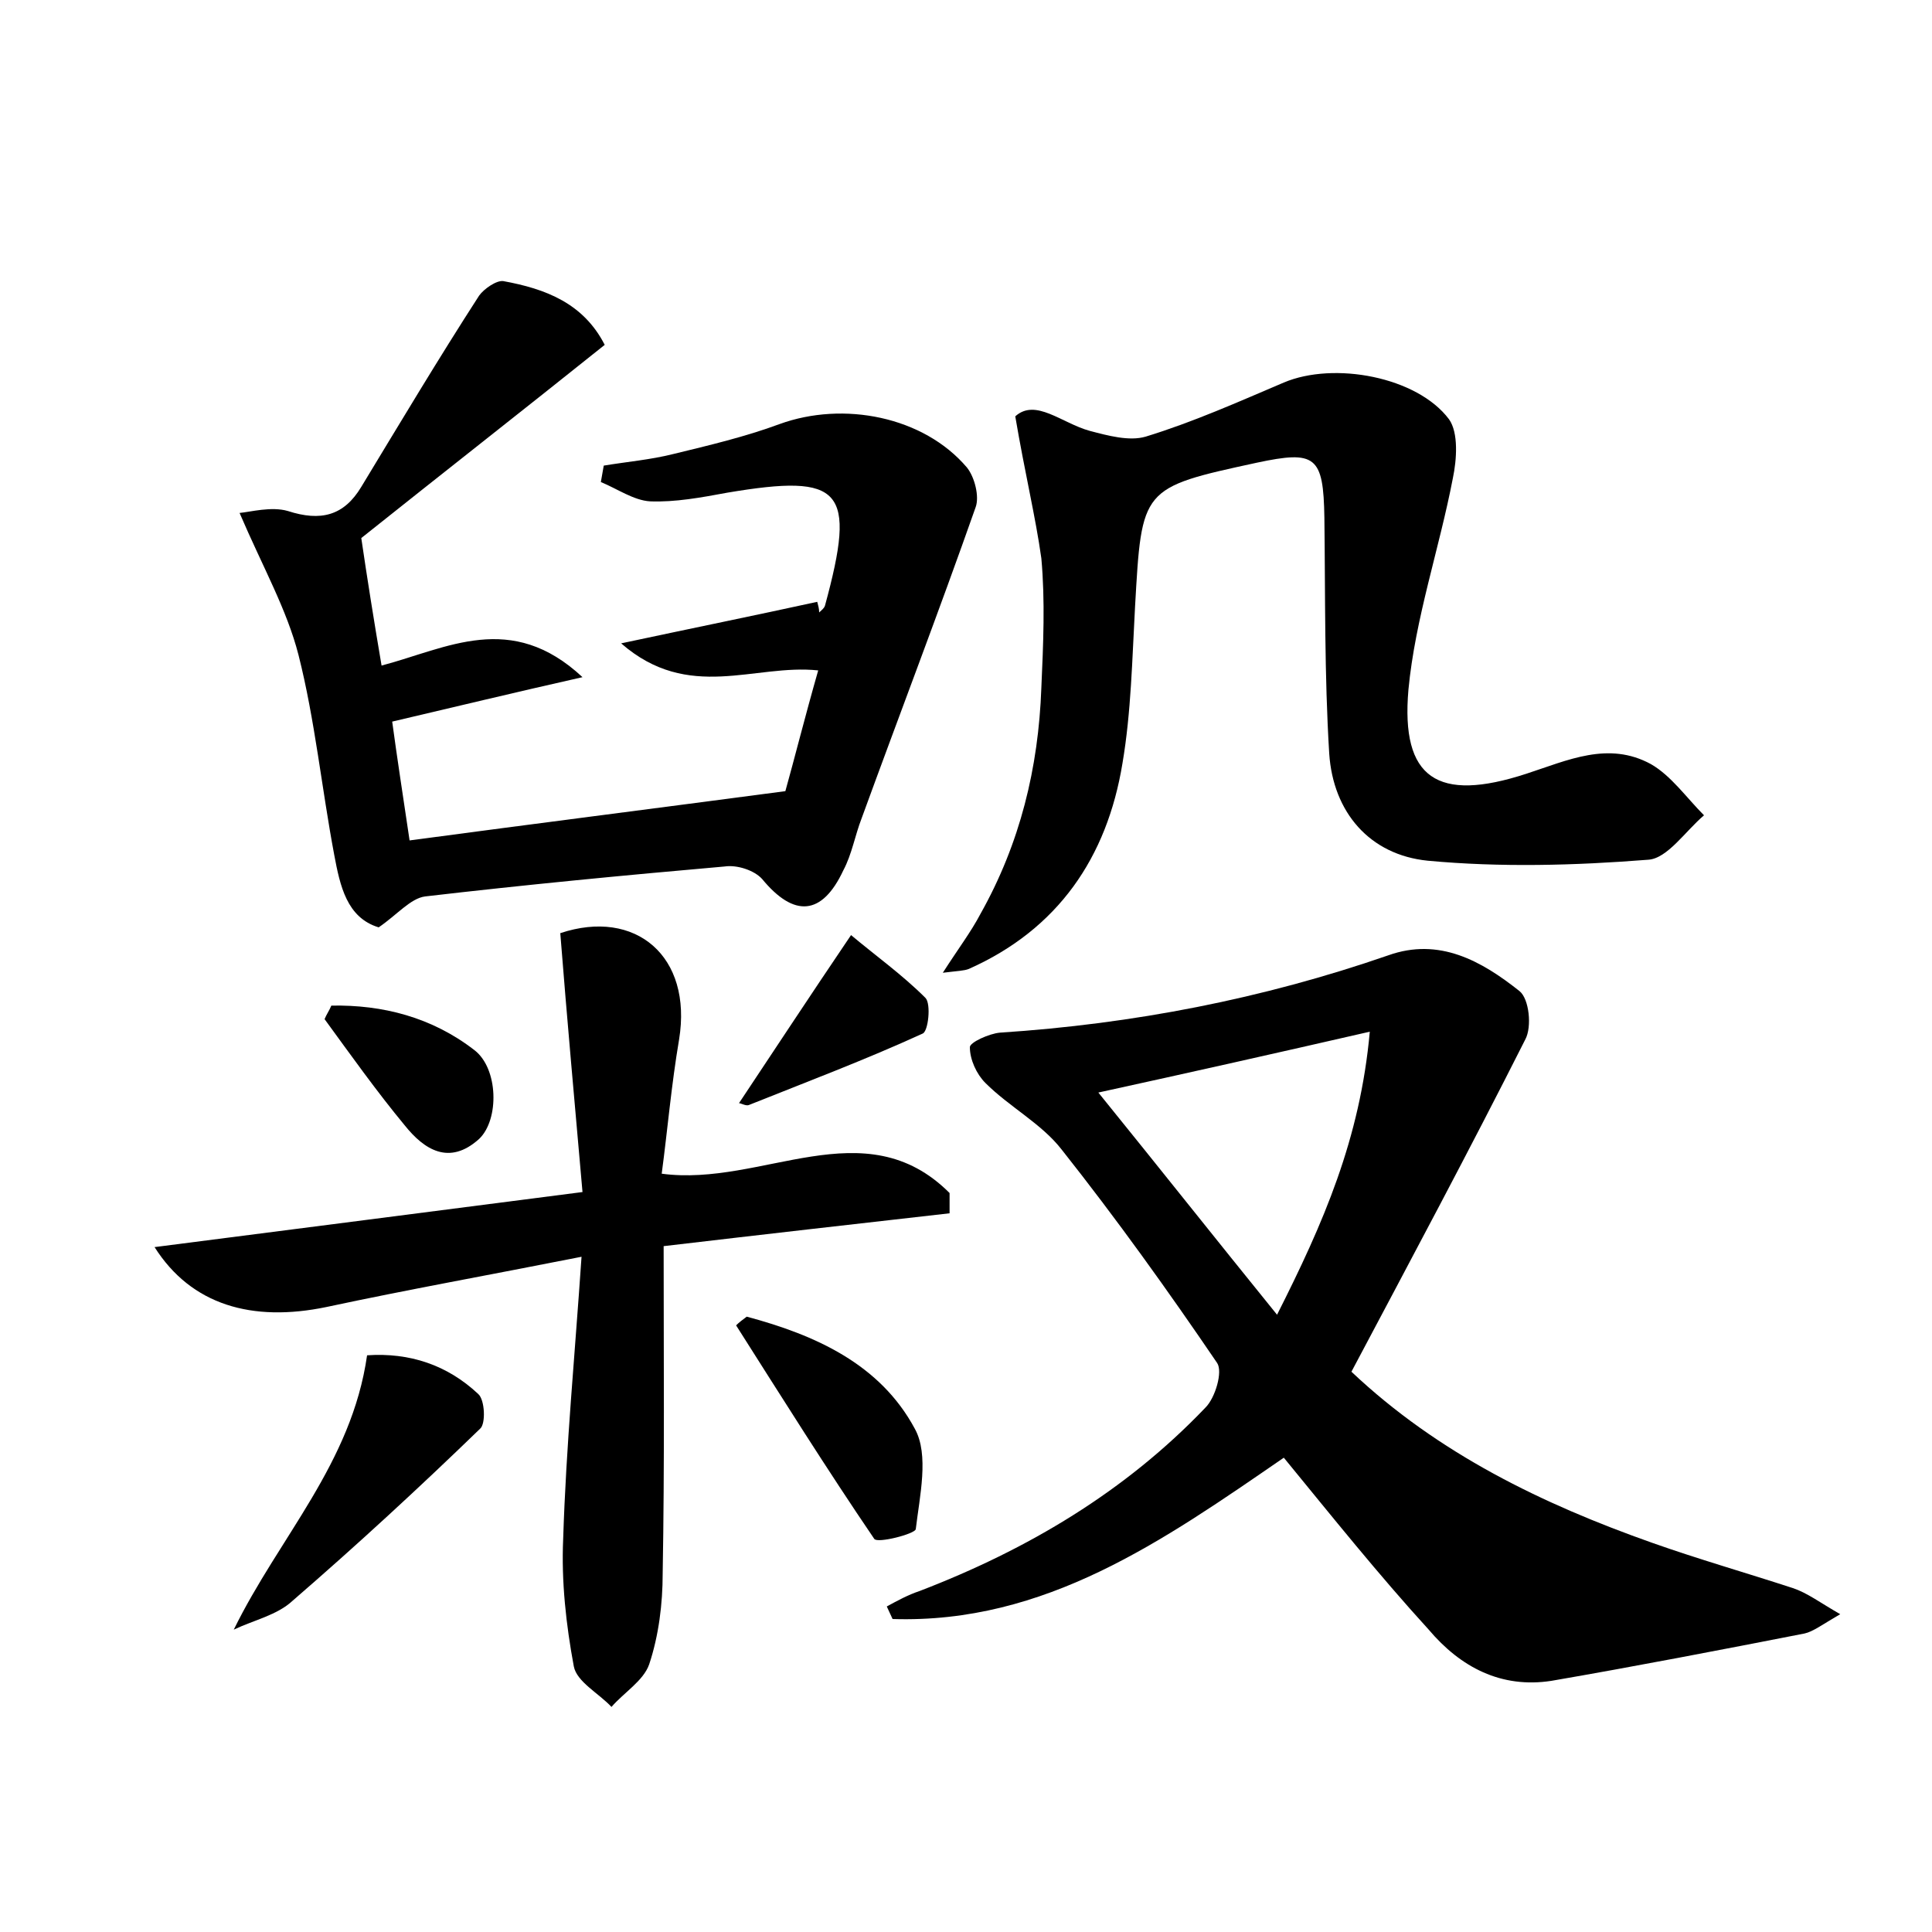 <?xml version="1.0" encoding="utf-8"?>
<!-- Generator: Adobe Illustrator 22.0.0, SVG Export Plug-In . SVG Version: 6.00 Build 0)  -->
<svg version="1.1" id="图层_1" xmlns="http://www.w3.org/2000/svg" xmlns:xlink="http://www.w3.org/1999/xlink" x="0px" y="0px"
	 viewBox="0 0 200 200" style="enable-background:new 0 0 200 200;" xml:space="preserve">
<style type="text/css">
	.st1{fill:#010000;}
	.st4{fill:#fbfafc;}
</style>
<g>
	
	<path d="M132.9,150.9c-12.5,8.6-24.7,17.2-40.5,16.7c-0.2-0.4-0.4-0.9-0.6-1.3c1.1-0.6,2.2-1.2,3.4-1.6c11.2-4.3,21.3-10.3,29.6-19
		c1-1,1.8-3.7,1.2-4.6c-5.1-7.5-10.4-14.9-16.1-22.1c-2.1-2.7-5.4-4.4-7.9-6.9c-0.9-0.9-1.6-2.4-1.6-3.7c0-0.5,2-1.4,3.1-1.5
		c13.8-0.9,27.2-3.5,40.2-8c5.3-1.9,9.7,0.6,13.6,3.7c1,0.8,1.3,3.7,0.6,5c-5.8,11.5-11.9,22.9-18,34.4c9,8.5,19.8,13.7,31.1,17.7
		c4.8,1.7,9.7,3.1,14.6,4.7c1.5,0.5,2.8,1.5,4.9,2.7c-1.9,1.1-2.8,1.8-3.7,2c-8.7,1.7-17.5,3.4-26.2,4.9c-5.2,0.8-9.4-1.4-12.7-5.3
		C142.7,163,137.9,157,132.9,150.9z M132.2,136.1c4.8-9.5,8.6-18.2,9.6-29.3c-9.6,2.2-18.5,4.2-28.1,6.3
		C120.1,121,125.8,128.2,132.2,136.1z"/>
	<path d="M62.6,35.7c-8.5,6.8-16.8,13.3-25.2,20c0.6,4.1,1.3,8.5,2.1,13.2c6.8-1.8,13.4-5.7,20.8,1.2c-7.1,1.6-13.3,3.1-19.7,4.6
		c0.5,3.7,1.1,7.6,1.8,12.3c12.7-1.7,25.3-3.3,38.9-5.1c0.9-3.2,2-7.6,3.4-12.5c-6.6-0.7-13.4,3.3-20.4-2.8
		c7.5-1.6,13.9-2.9,20.3-4.3c0.1,0.4,0.2,0.7,0.2,1.1c0.2-0.2,0.5-0.4,0.6-0.7c3.3-12.1,1.8-13.7-10.1-11.7c-2.7,0.5-5.4,1-8,0.9
		c-1.7-0.1-3.4-1.3-5.1-2c0.1-0.6,0.2-1.1,0.3-1.7c2.4-0.4,4.8-0.6,7.2-1.2c3.7-0.9,7.5-1.8,11-3.1c6.6-2.4,14.9-0.8,19.4,4.5
		c0.8,1,1.3,3,0.9,4.1c-3.8,10.8-7.9,21.5-11.8,32.2c-0.7,1.8-1,3.7-1.9,5.4c-2.2,4.7-5.1,4.9-8.4,0.9c-0.8-0.9-2.6-1.5-3.9-1.3
		c-10.3,0.9-20.7,1.9-31,3.1c-1.5,0.2-2.9,1.9-4.8,3.2c-3.3-1-4-4.3-4.6-7.5c-1.3-6.9-2-14-3.7-20.7c-1.2-4.7-3.7-9.1-6.1-14.7
		c1.1-0.1,3.3-0.7,5-0.2c3.4,1.1,5.8,0.5,7.6-2.5c4-6.6,8-13.3,12.2-19.8c0.5-0.7,1.8-1.6,2.5-1.5C56.5,29.9,60.4,31.4,62.6,35.7z"
		/>
	<path d="M105.1,43.1c2.1-1.9,4.8,0.7,7.7,1.5c1.9,0.5,4.1,1.1,5.8,0.6c4.9-1.5,9.6-3.6,14.3-5.6c5.2-2.2,13.8-0.6,17.1,3.8
		c1,1.4,0.8,4.2,0.4,6.1c-1.4,7.3-3.9,14.5-4.6,21.9c-0.8,9.2,3,11.7,12.2,8.7c4.3-1.4,8.5-3.4,12.9-1c2.1,1.2,3.7,3.5,5.5,5.3
		c-1.9,1.6-3.8,4.5-5.8,4.6c-7.6,0.6-15.3,0.8-22.8,0.1c-6-0.6-9.8-5-10.2-11.1c-0.5-8.1-0.4-16.3-0.5-24.4c-0.1-6.4-0.9-7-7-5.7
		c-12,2.6-11.9,2.6-12.6,14.9c-0.3,5.4-0.4,10.9-1.3,16.2c-1.6,9.8-6.7,17.2-15.9,21.3c-0.5,0.2-1.1,0.2-2.7,0.4
		c1.6-2.5,2.9-4.2,3.9-6.1c4.1-7.3,6-15.1,6.3-23.4c0.2-4.5,0.4-9,0-13.4C107.2,53.5,106.1,49,105.1,43.1z"/>
	<path d="M60.2,130.1c-9.6,1.9-18,3.4-26.4,5.2c-7.7,1.6-14-0.2-17.8-6.2c14.7-1.9,28.9-3.7,44.3-5.7c-0.8-9.1-1.6-17.9-2.3-26.8
		c7.8-2.6,13.7,2.4,12.3,11c-0.8,4.7-1.2,9.4-1.8,13.9c10.4,1.4,21-6.8,29.8,2c0,0.7,0,1.4,0,2.1c-9.7,1.1-19.4,2.2-29.6,3.4
		c0,11.5,0.1,22.7-0.1,33.9c0,3.1-0.4,6.4-1.4,9.4c-0.6,1.7-2.6,2.9-3.9,4.4c-1.3-1.4-3.6-2.6-3.9-4.2c-0.8-4.3-1.3-8.8-1.1-13.2
		C58.6,149.7,59.5,140.4,60.2,130.1z"/>
	<path d="M24.2,168.7c4.7-9.6,12.2-17.2,13.8-28.4c4.4-0.3,8.3,1,11.5,4c0.7,0.6,0.8,3.1,0.2,3.6c-6.3,6.1-12.7,12-19.4,17.8
		C28.7,167.2,26.3,167.7,24.2,168.7z"/>
	<path d="M77.3,136.3c7.1,1.9,13.8,4.9,17.4,11.6c1.5,2.7,0.5,7,0.1,10.4c-0.1,0.5-4,1.5-4.3,1c-4.9-7.2-9.6-14.7-14.3-22.1
		C76.5,136.9,76.9,136.6,77.3,136.3z"/>
	<path d="M88.1,96.8c2.5,2.1,5.3,4.1,7.7,6.5c0.6,0.6,0.3,3.5-0.3,3.7c-5.9,2.7-12,5-18,7.4c-0.3,0.1-0.8-0.2-1-0.2
		C80.1,108.8,83.7,103.3,88.1,96.8z"/>
	<path d="M34.3,104.1c5.3-0.1,10.4,1.2,14.8,4.6c2.5,1.9,2.6,7.2,0.5,9.2c-3.1,2.8-5.7,1.1-7.7-1.4c-2.9-3.5-5.6-7.3-8.3-11
		C33.8,105,34.1,104.6,34.3,104.1z"/>
	
</g>
</svg>
